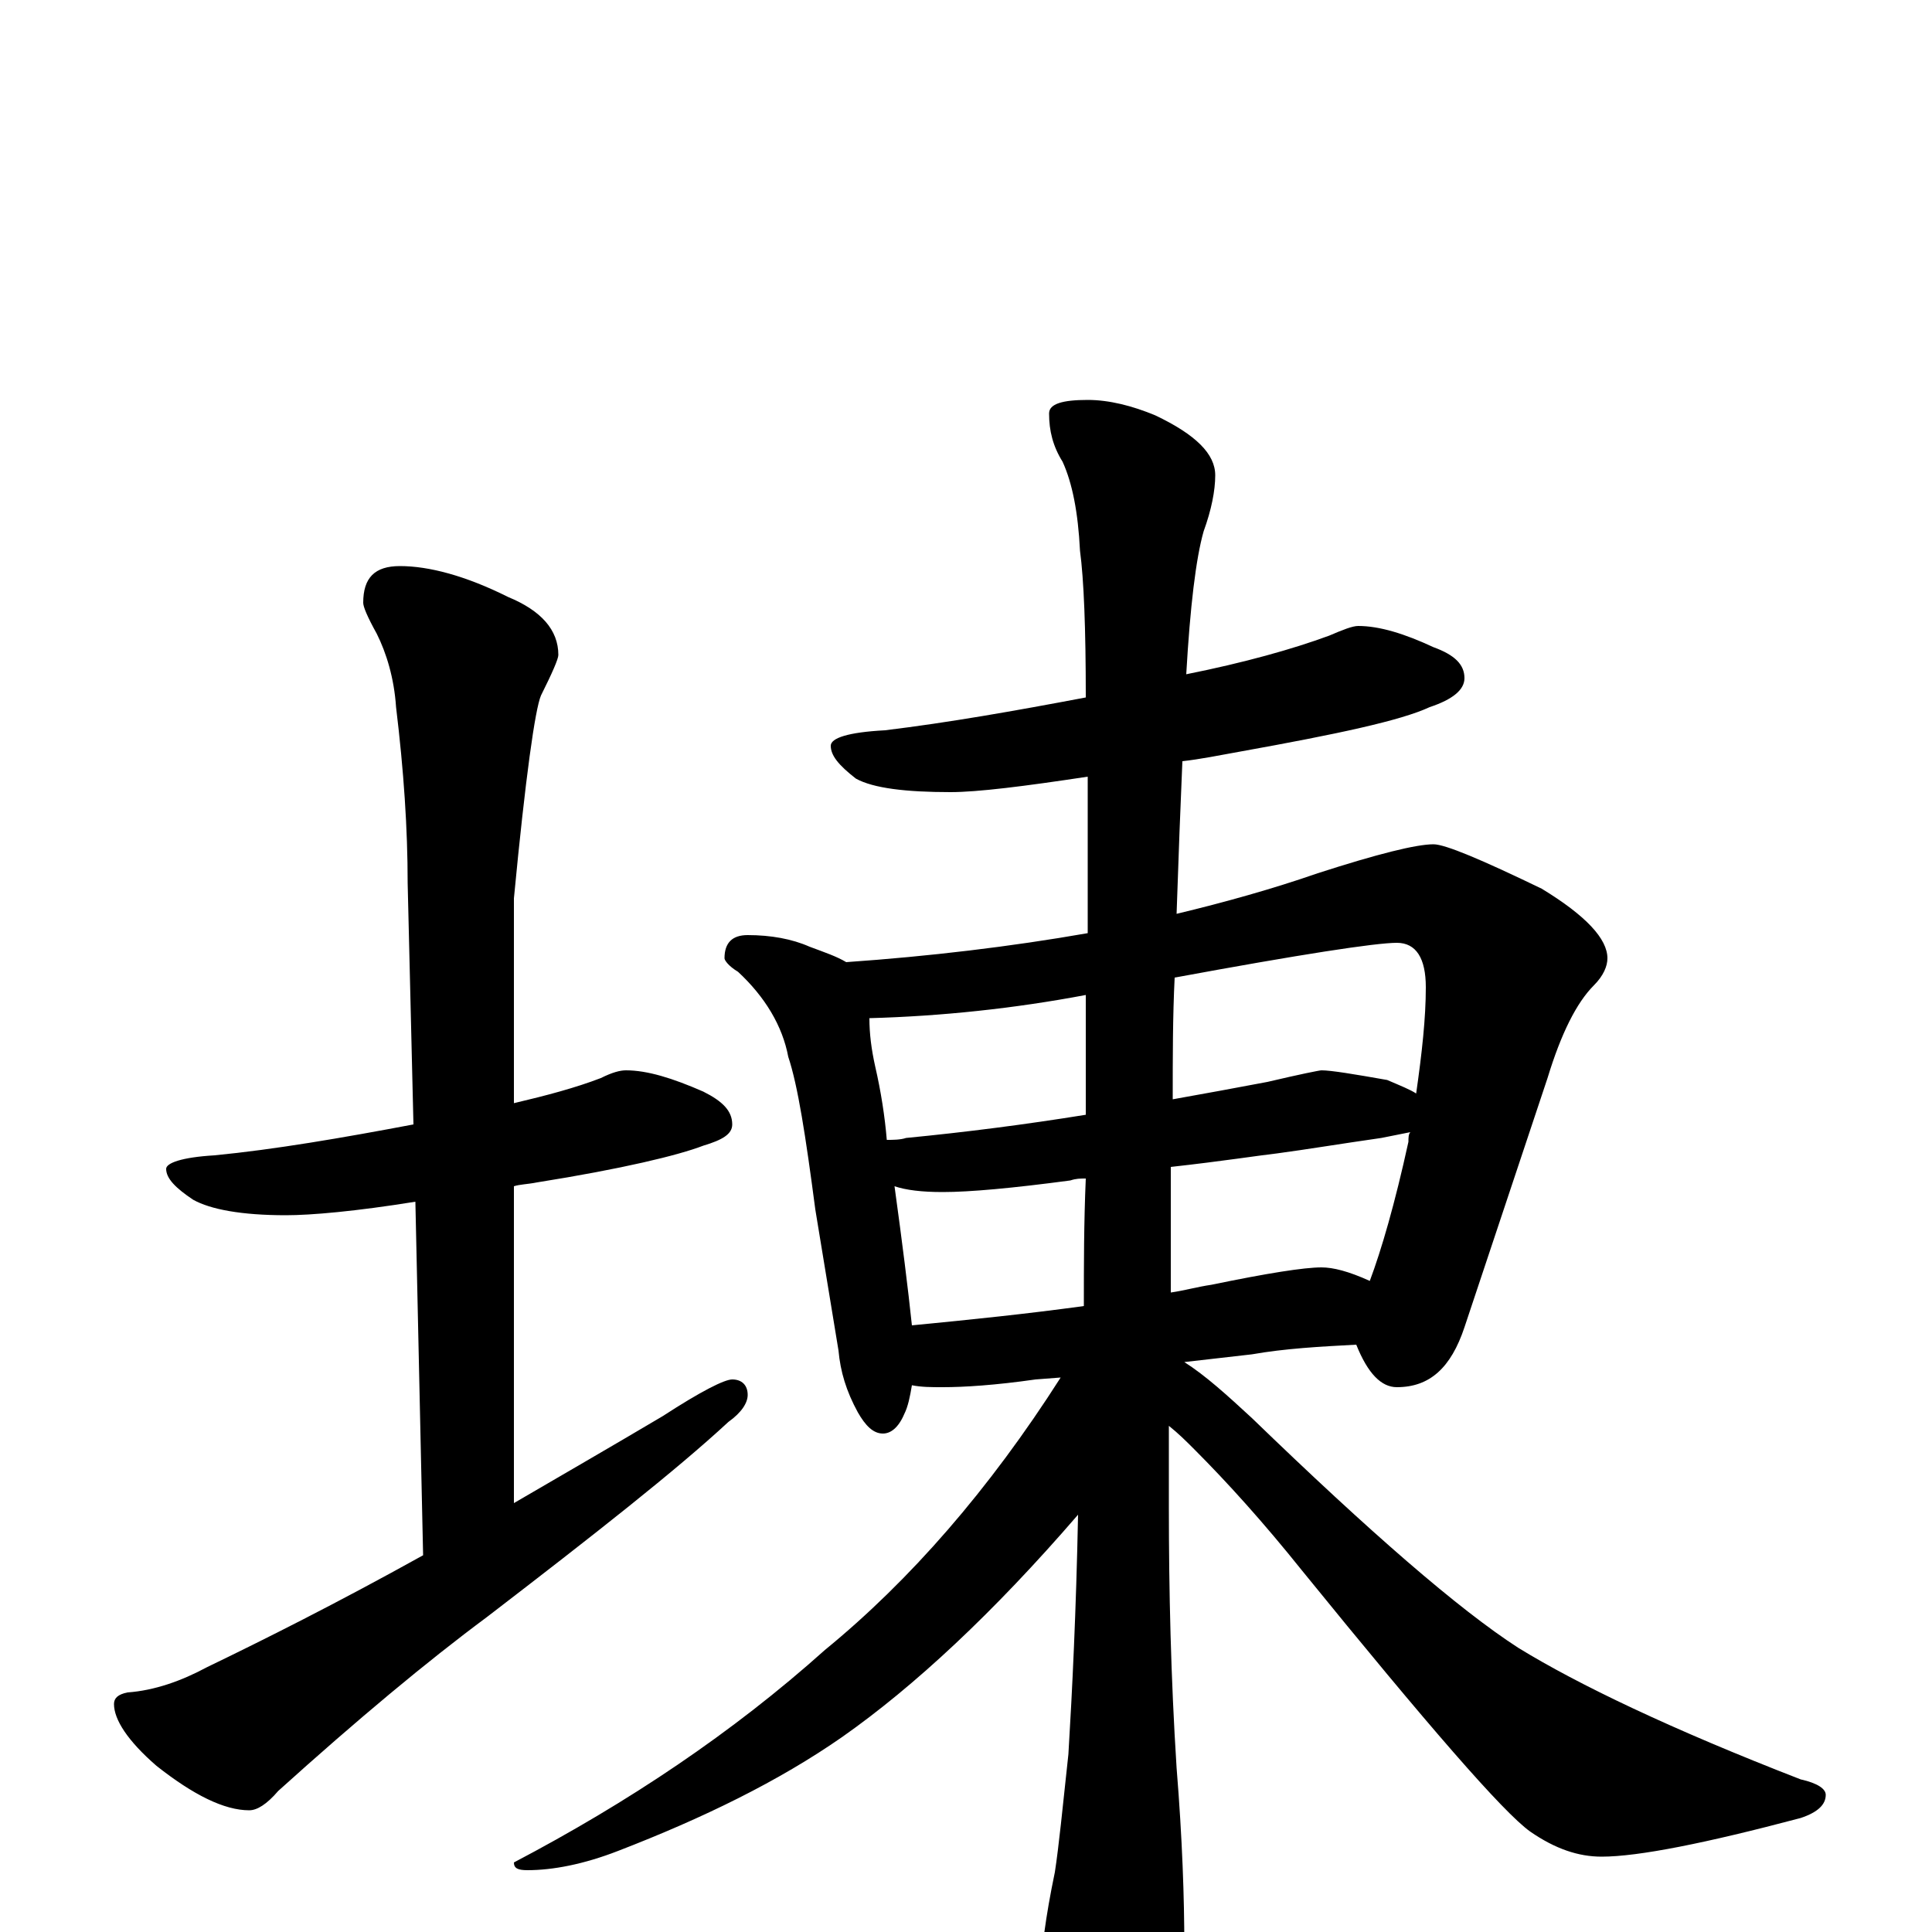 <?xml version="1.0" encoding="utf-8" ?>
<!DOCTYPE svg PUBLIC "-//W3C//DTD SVG 1.1//EN" "http://www.w3.org/Graphics/SVG/1.1/DTD/svg11.dtd">
<svg version="1.1" id="Layer_1" xmlns="http://www.w3.org/2000/svg" xmlns:xlink="http://www.w3.org/1999/xlink" x="0px" y="145px" width="1000px" height="1000px" viewBox="0 0 1000 1000" enable-background="new 0 0 1000 1000" xml:space="preserve">
<g id="Layer_1">
<path id="glyph" transform="matrix(1 0 0 -1 0 1000)" d="M324,446C335,446 348,442 364,435C374,430 379,425 379,418C379,413 374,410 364,407C351,402 322,395 278,388C273,387 269,387 266,386l0,-164C290,236 316,251 343,267C363,280 375,286 379,286C384,286 387,283 387,278C387,274 384,269 377,264C350,239 308,206 252,163C221,140 185,110 144,73C138,66 133,63 129,63C116,63 100,71 81,86C66,99 59,110 59,118C59,121 61,123 66,124C80,125 94,130 107,137C136,151 174,170 219,195l-4,183C184,373 161,371 148,371C125,371 109,374 100,379C91,385 86,390 86,395C86,398 94,401 111,402C142,405 177,411 214,418l-3,125C211,571 209,601 205,634C204,649 200,662 195,672C190,681 188,686 188,688C188,701 194,707 207,707C222,707 241,702 263,691C280,684 289,674 289,661C289,659 286,652 280,640C277,633 272,598 266,535l0,-106C283,433 298,437 311,442C317,445 321,446 324,446M703,676C714,676 727,672 742,665C753,661 758,656 758,649C758,643 752,638 740,634C725,627 692,620 642,611C631,609 621,607 612,606C611,583 610,557 609,527C634,533 659,540 682,548C713,558 733,563 742,563C748,563 767,555 798,540C821,526 832,514 832,504C832,500 830,495 825,490C816,481 808,465 801,442l-43,-129C751,292 740,282 723,282C715,282 708,289 702,304C683,303 665,302 648,299l-35,-4C624,288 635,278 648,266C709,207 755,167 786,147C817,128 865,105 932,79C941,77 945,74 945,71C945,66 941,62 932,59C883,46 848,39 829,39C817,39 805,43 792,52C778,62 739,107 674,187C654,212 635,233 618,250C614,254 610,258 605,262C605,248 605,234 605,220C605,177 606,132 609,85C612,48 613,17 613,-7C613,-33 608,-57 598,-79C589,-94 581,-101 574,-101C569,-101 561,-91 552,-70C544,-48 540,-31 539,-19C539,-10 541,7 546,31C548,44 550,64 553,92C555,125 557,166 558,216C514,165 473,127 436,101C403,78 364,59 320,42C302,35 286,32 273,32C268,32 266,33 266,36C325,67 379,103 427,146C471,182 512,229 549,287l-13,-1C515,283 499,282 488,282C482,282 477,282 472,283C471,277 470,272 468,268C465,261 461,258 457,258C452,258 448,262 444,269C438,280 435,290 434,301l-12,73C417,412 413,438 408,453C405,469 396,484 382,497C377,500 375,503 375,504C375,512 379,516 387,516C399,516 410,514 419,510C427,507 433,505 438,502C481,505 523,510 563,517C563,540 563,563 563,588C563,591 563,595 563,598C530,593 506,590 492,590C469,590 452,592 443,597C434,604 430,609 430,614C430,618 439,621 458,622C491,626 525,632 562,639C562,675 561,700 559,715C558,735 555,750 550,761C545,769 543,777 543,786C543,791 550,793 563,793C574,793 586,790 598,785C619,775 629,765 629,754C629,746 627,736 623,725C619,711 616,686 614,651C644,657 669,664 688,671C695,674 700,676 703,676M472,314C503,317 532,320 561,324C561,345 561,367 562,390C559,390 557,390 554,389C524,385 502,383 488,383C477,383 469,384 463,386C467,357 470,333 472,314M606,396C606,375 606,354 606,331C613,332 620,334 627,335C656,341 675,344 684,344C690,344 698,342 709,337C715,353 722,377 729,409C729,411 729,413 730,414C725,413 720,412 715,411C694,408 676,405 661,403C652,402 633,399 606,396M459,410C462,410 466,410 469,411C500,414 531,418 562,423C562,443 562,464 562,485C525,478 487,474 450,473C450,465 451,457 453,448C456,435 458,422 459,410M608,494C607,474 607,453 607,431C624,434 640,437 656,440C673,444 683,446 684,446C689,446 701,444 718,441C725,438 730,436 733,434C736,455 738,473 738,489C738,504 733,512 723,512C712,512 673,506 608,494z"/>
</g>
</svg>
